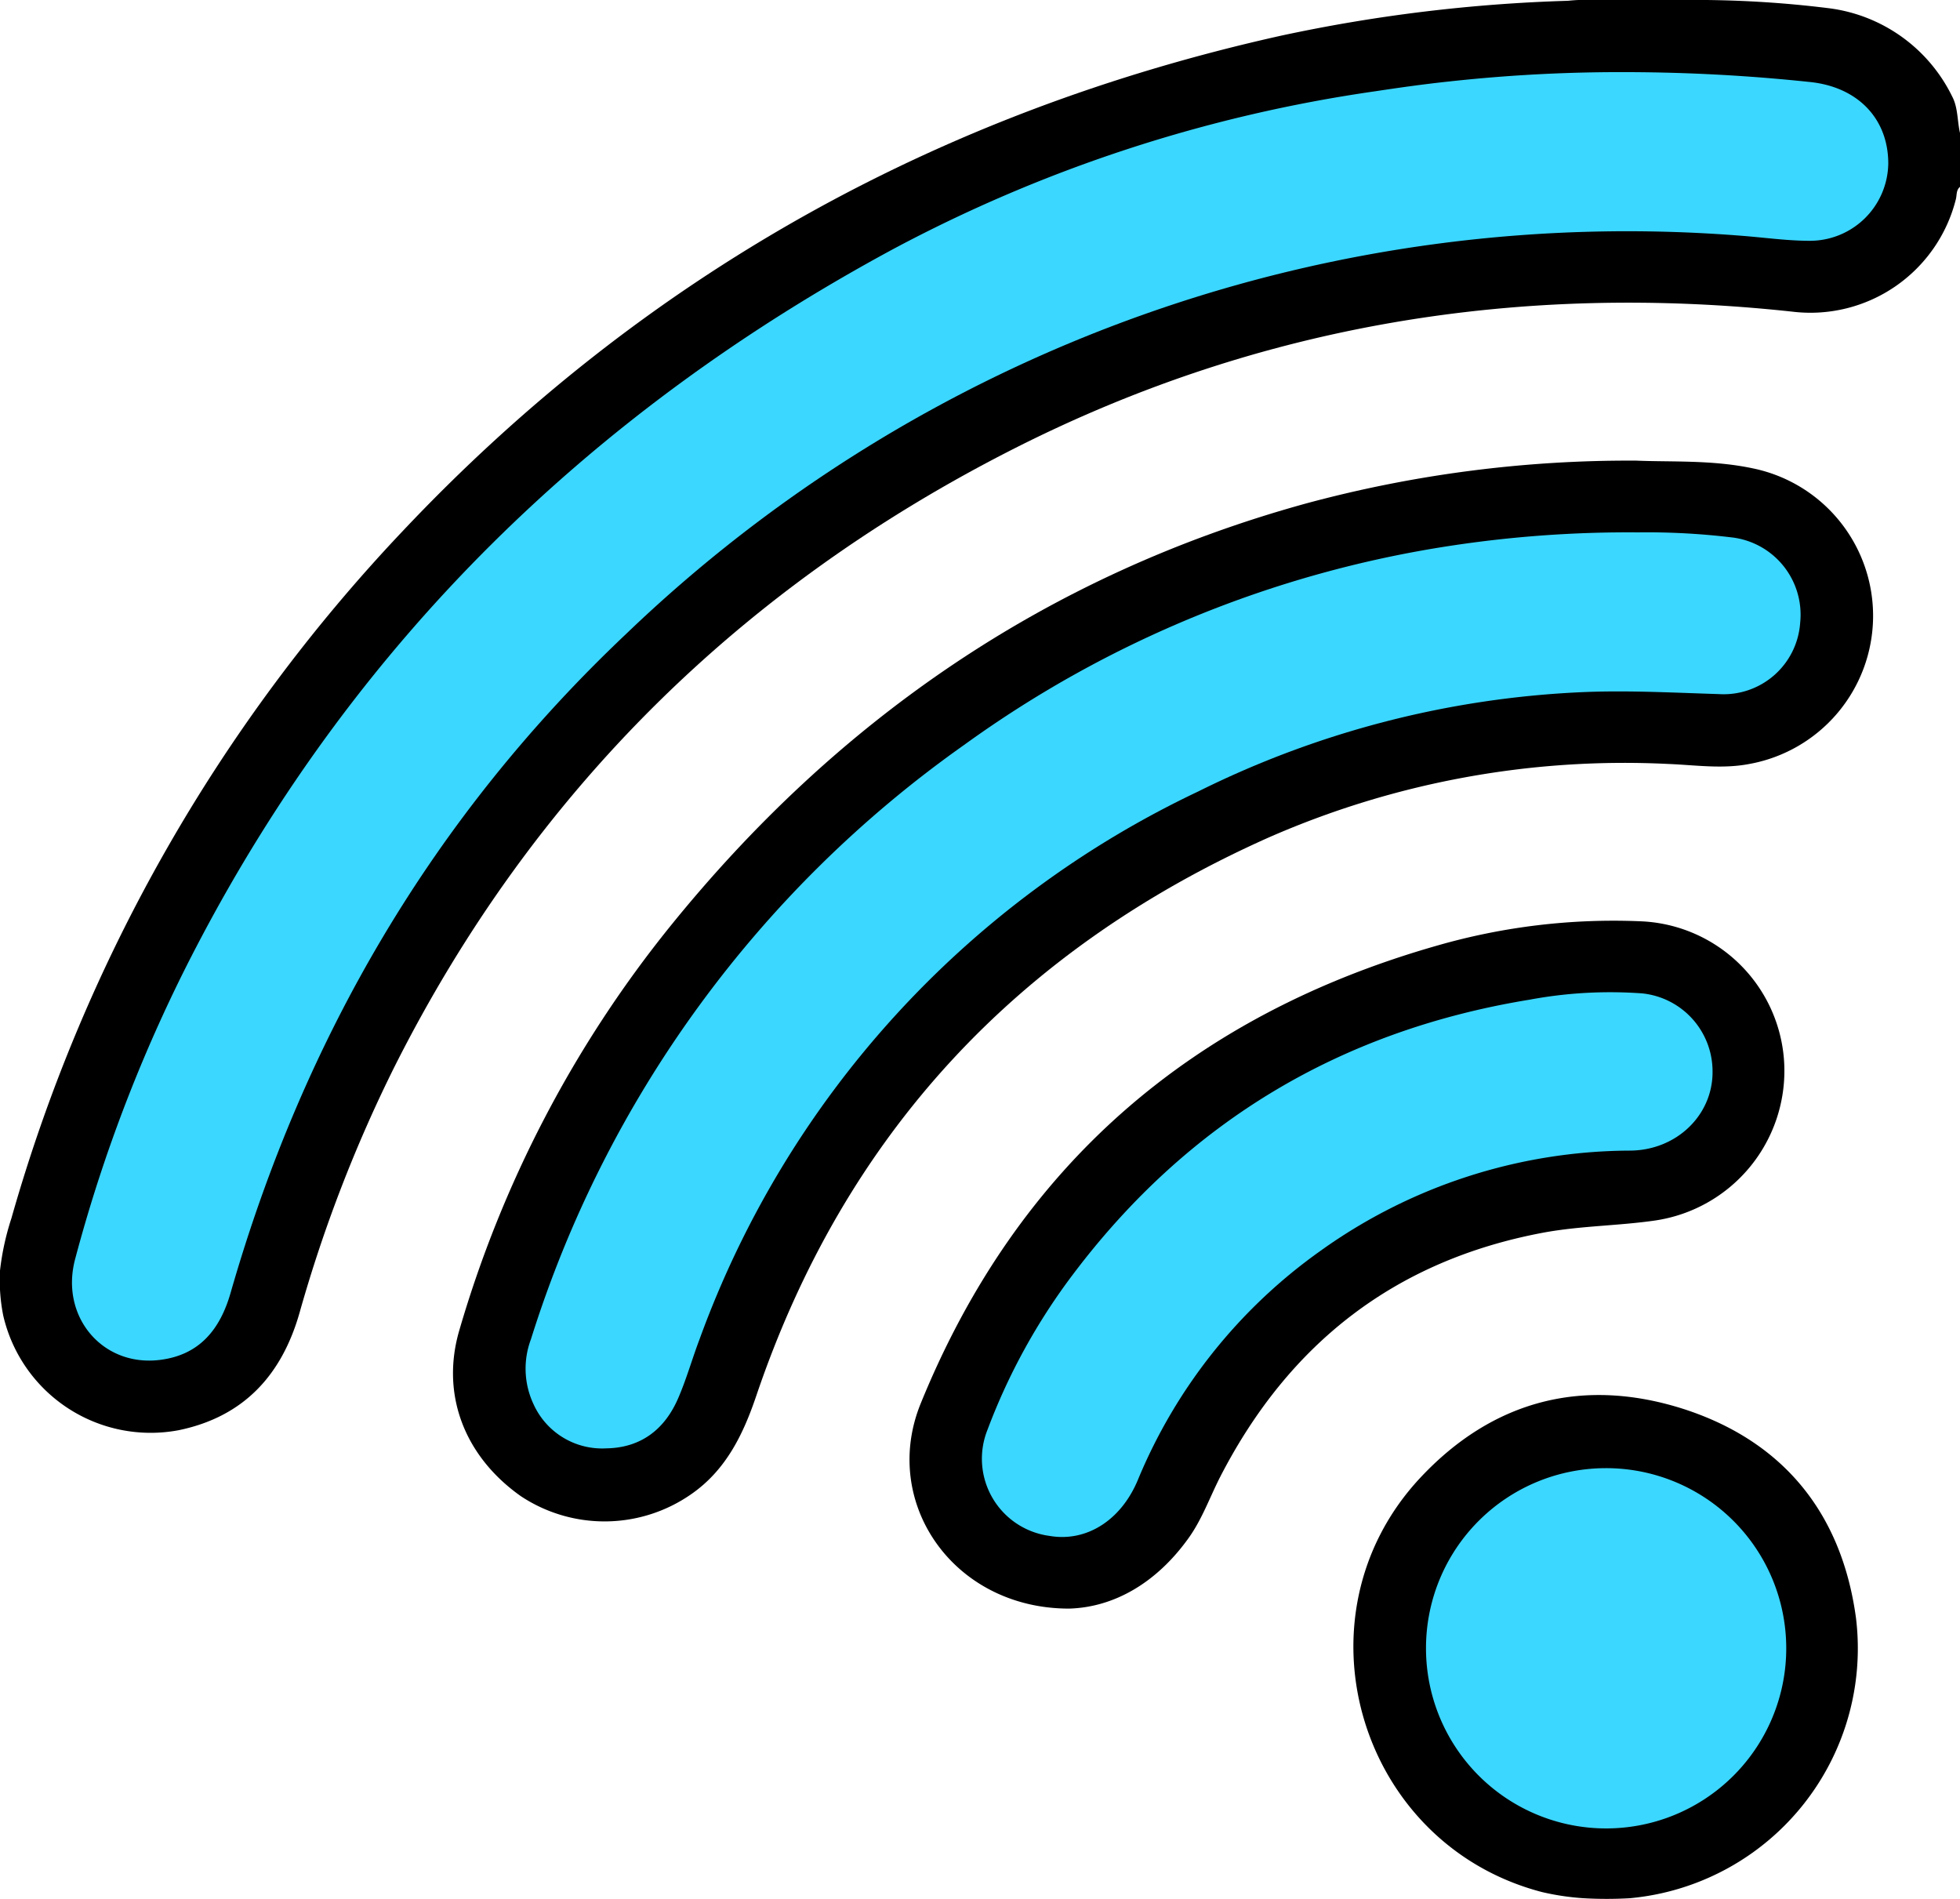 <svg xmlns="http://www.w3.org/2000/svg" viewBox="0 0 200 193.79"><defs><style>.cls-1{fill:#3bd7fe;}</style></defs><g id="Layer_2" data-name="Layer 2"><g id="Layer_1-2" data-name="Layer 1"><path d="M1.16,124.32A169.16,169.16,0,0,1,41.07,54.21C65.69,28.1,95.74,11.43,130.72,3.64A161.92,161.92,0,0,1,160,.08,16.68,16.68,0,0,1,162.45,0H172a110,110,0,0,1,14.63.84,16.28,16.28,0,0,1,12.57,9c.64,1.21.5,2.64.85,3.93v5.26c-.46.32-.36.86-.47,1.29A15.3,15.3,0,0,1,182.9,31.8c-27.75-3-54.31,1.29-79.26,13.89C75.72,59.8,54.41,80.75,40.28,108.79a144.05,144.05,0,0,0-9.71,25.14c-1.81,6.36-5.69,10.63-12.35,12A15.44,15.44,0,0,1,.33,134.23,18.56,18.56,0,0,1,0,129.64,26.77,26.77,0,0,1,1.16,124.32Z"/><path d="M157.34,193.05c-18.68-4.87-25.6-28.1-12.45-42.23,7.46-8,16.76-10.36,27.08-7,10.13,3.34,16,10.72,17.42,21.3a25.6,25.6,0,0,1-23.08,28.56,41.13,41.13,0,0,1-4.73,0A26,26,0,0,1,157.34,193.05Z"/><path d="M167,47c3.51.15,7.74-.09,11.87.79a15.36,15.36,0,0,1-.37,30.16c-2.75.53-5.5.11-8.24,0a90.38,90.38,0,0,0-40.8,7.5c-25.64,11.43-43.26,30.29-52.3,57-1.33,3.92-3.09,7.55-6.62,10a15.46,15.46,0,0,1-17.39.21c-5.77-4.07-8.22-10.42-6.26-17a118.26,118.26,0,0,1,21.38-41c17.1-21.21,38.55-36,65-43.29A126.27,126.27,0,0,1,167,47Z"/><path d="M109.09,164.13c-11.83,0-19.25-10.84-15.14-20.93,9.87-24.25,27.72-39.62,52.77-46.74A65.06,65.06,0,0,1,167.36,94a15.28,15.28,0,0,1,14.71,14.67,15.44,15.44,0,0,1-13.17,15.86c-3.81.55-7.67.54-11.47,1.25-15.08,2.84-25.88,11.29-32.87,24.81-1.1,2.13-1.89,4.43-3.31,6.39C118,161.5,113.68,164,109.09,164.13Z"/><path class="cls-1" d="M166.13,7.36a181.28,181.28,0,0,1,18.49,1c4.93.48,8.07,3.74,8.06,8.34a8,8,0,0,1-8,7.87c-2.23,0-4.45-.31-6.68-.49A147.53,147.53,0,0,0,63.85,64.72C44.16,83.34,31,105.9,23.54,131.88c-1.07,3.75-3.17,6.36-7.18,6.87-5.88.76-10.25-4.4-8.7-10.26A154.93,154.93,0,0,1,20.13,96.42c16.24-31.07,40.28-54.42,71-71A149.48,149.48,0,0,1,140.35,9.31c2.51-.38,5-.73,7.55-1A160.72,160.72,0,0,1,166.13,7.36Z"/><path class="cls-1" d="M163.86,149.8a18.38,18.38,0,1,1-18.35,18.34A18.36,18.36,0,0,1,163.86,149.8Z"/><path class="cls-1" d="M167.12,54.32a72.11,72.11,0,0,1,9.48.5,7.94,7.94,0,0,1,7.09,8.73,7.83,7.83,0,0,1-8.31,7.27c-4.55-.14-9.09-.39-13.64-.21a97.56,97.56,0,0,0-39.48,10.15A99.36,99.36,0,0,0,71.4,136.6c-.76,2-1.34,4.07-2.17,6-1.37,3.22-3.81,5.13-7.38,5.18a7.68,7.68,0,0,1-7.41-4.51,8.52,8.52,0,0,1-.26-6.63A117.05,117.05,0,0,1,98.39,76a113.83,113.83,0,0,1,49.54-20.3A120.44,120.44,0,0,1,167.12,54.32Z"/><path class="cls-1" d="M174.75,109.4c0,4.41-3.71,8-8.48,8a54.53,54.53,0,0,0-31.56,10.25,53.89,53.89,0,0,0-18.63,23.42c-1.74,4.1-5.26,6.29-9,5.64a7.94,7.94,0,0,1-6.31-10.84A62.93,62.93,0,0,1,109.51,130c11.75-15.58,27.33-24.86,46.57-28a44.85,44.85,0,0,1,11.51-.64A8,8,0,0,1,174.75,109.4Z"/></g></g></svg>